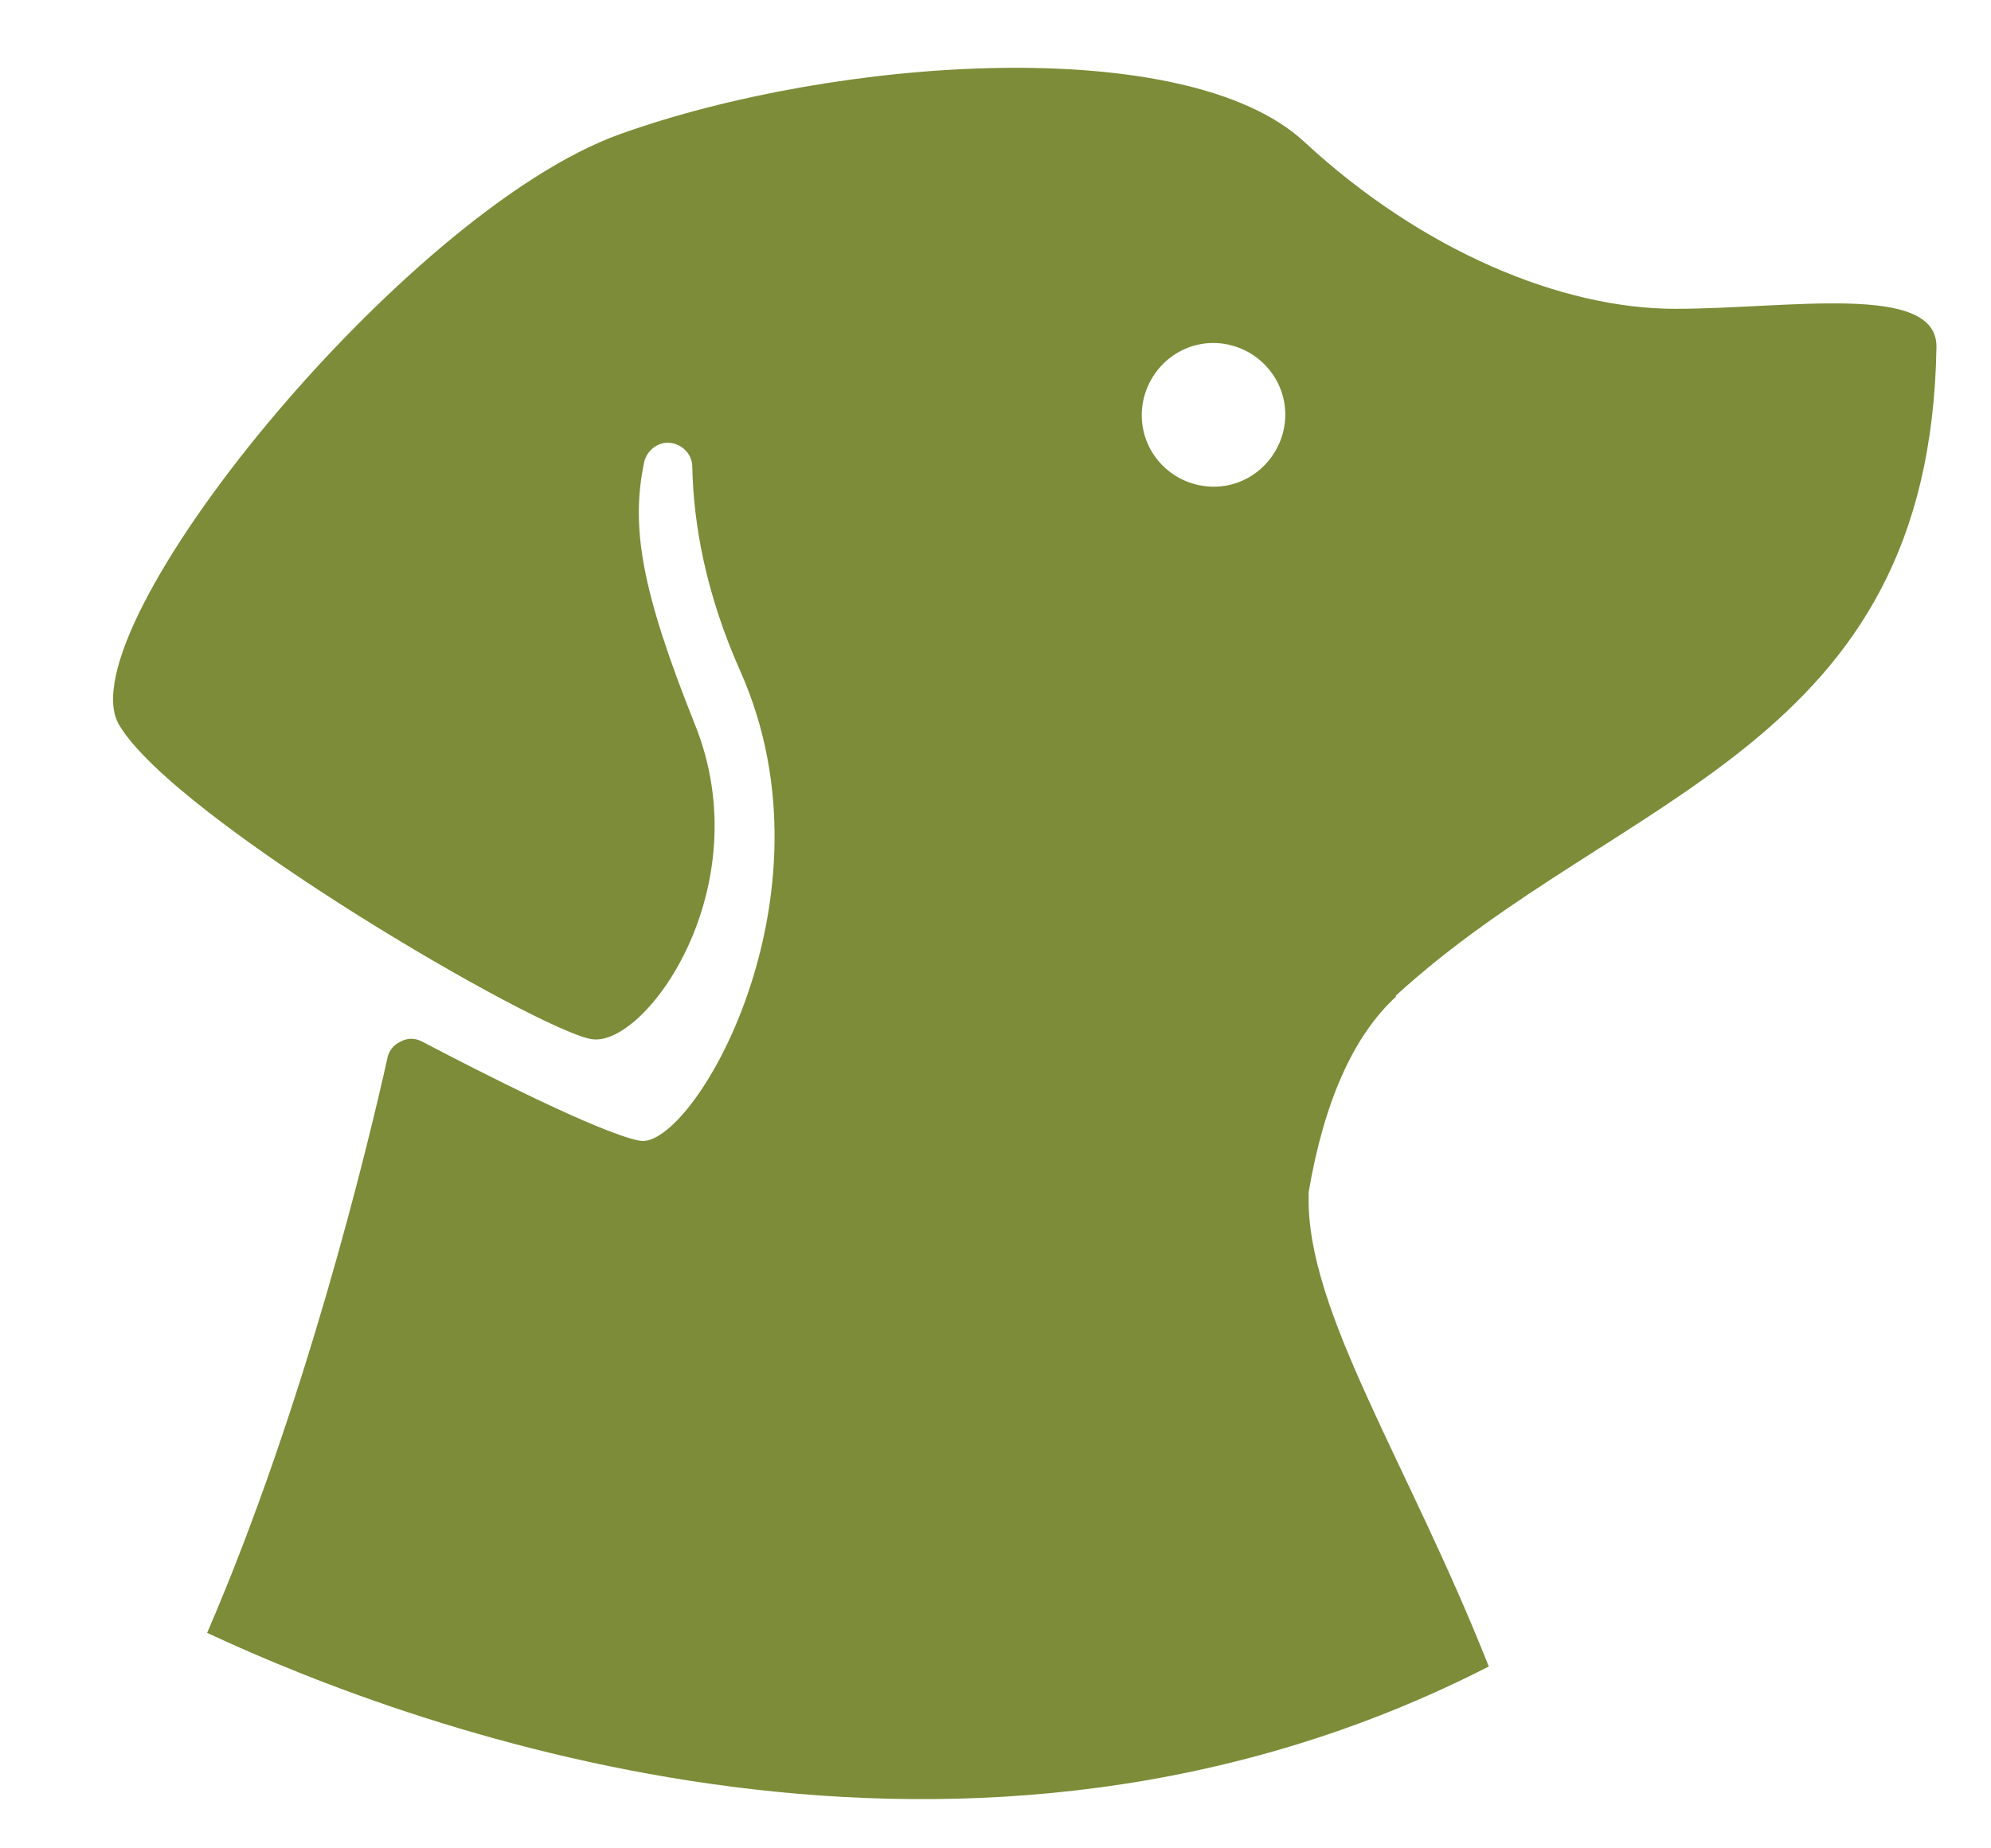 <svg width="28" height="26" viewBox="0 0 28 26" fill="none" xmlns="http://www.w3.org/2000/svg">
<g clip-path="url(#clip0_649_31934)">
<path d="M19.626 14.009C22.774 11.124 27.143 10.552 27.233 4.88C27.242 3.969 25.155 4.344 23.558 4.344C21.962 4.344 20 3.531 18.341 1.994C16.683 0.458 11.76 0.797 8.719 1.887C5.678 2.977 0.898 8.873 1.674 10.195C2.45 11.517 7.56 14.492 8.318 14.617C9.076 14.742 10.699 12.482 9.771 10.186C9.013 8.292 8.871 7.408 9.058 6.506C9.094 6.336 9.254 6.211 9.423 6.229C9.593 6.247 9.736 6.389 9.736 6.568C9.753 7.372 9.923 8.346 10.413 9.445C11.831 12.634 9.727 16.189 8.995 16.046C8.434 15.939 6.721 15.063 5.937 14.652C5.838 14.599 5.731 14.599 5.633 14.652C5.535 14.697 5.464 14.786 5.446 14.894C5.17 16.135 4.287 19.789 2.913 22.969C5.919 24.372 13.624 27.185 20.937 23.442C19.813 20.593 18.368 18.44 18.404 16.823C18.404 16.805 18.404 16.787 18.404 16.77C18.618 15.51 19.028 14.572 19.635 14.018L19.626 14.009ZM17.12 6.845C16.558 6.872 16.085 6.443 16.058 5.889C16.032 5.335 16.46 4.853 17.013 4.826C17.566 4.799 18.047 5.228 18.074 5.782C18.101 6.336 17.673 6.818 17.12 6.845Z" fill="#7C8C38"/>
</g>
<defs>
<clipPath id="clip0_649_31934">
<rect width="26.912" height="24.951" fill="white" transform="translate(0.953 0.949)"/>
</clipPath>
</defs>
</svg>
